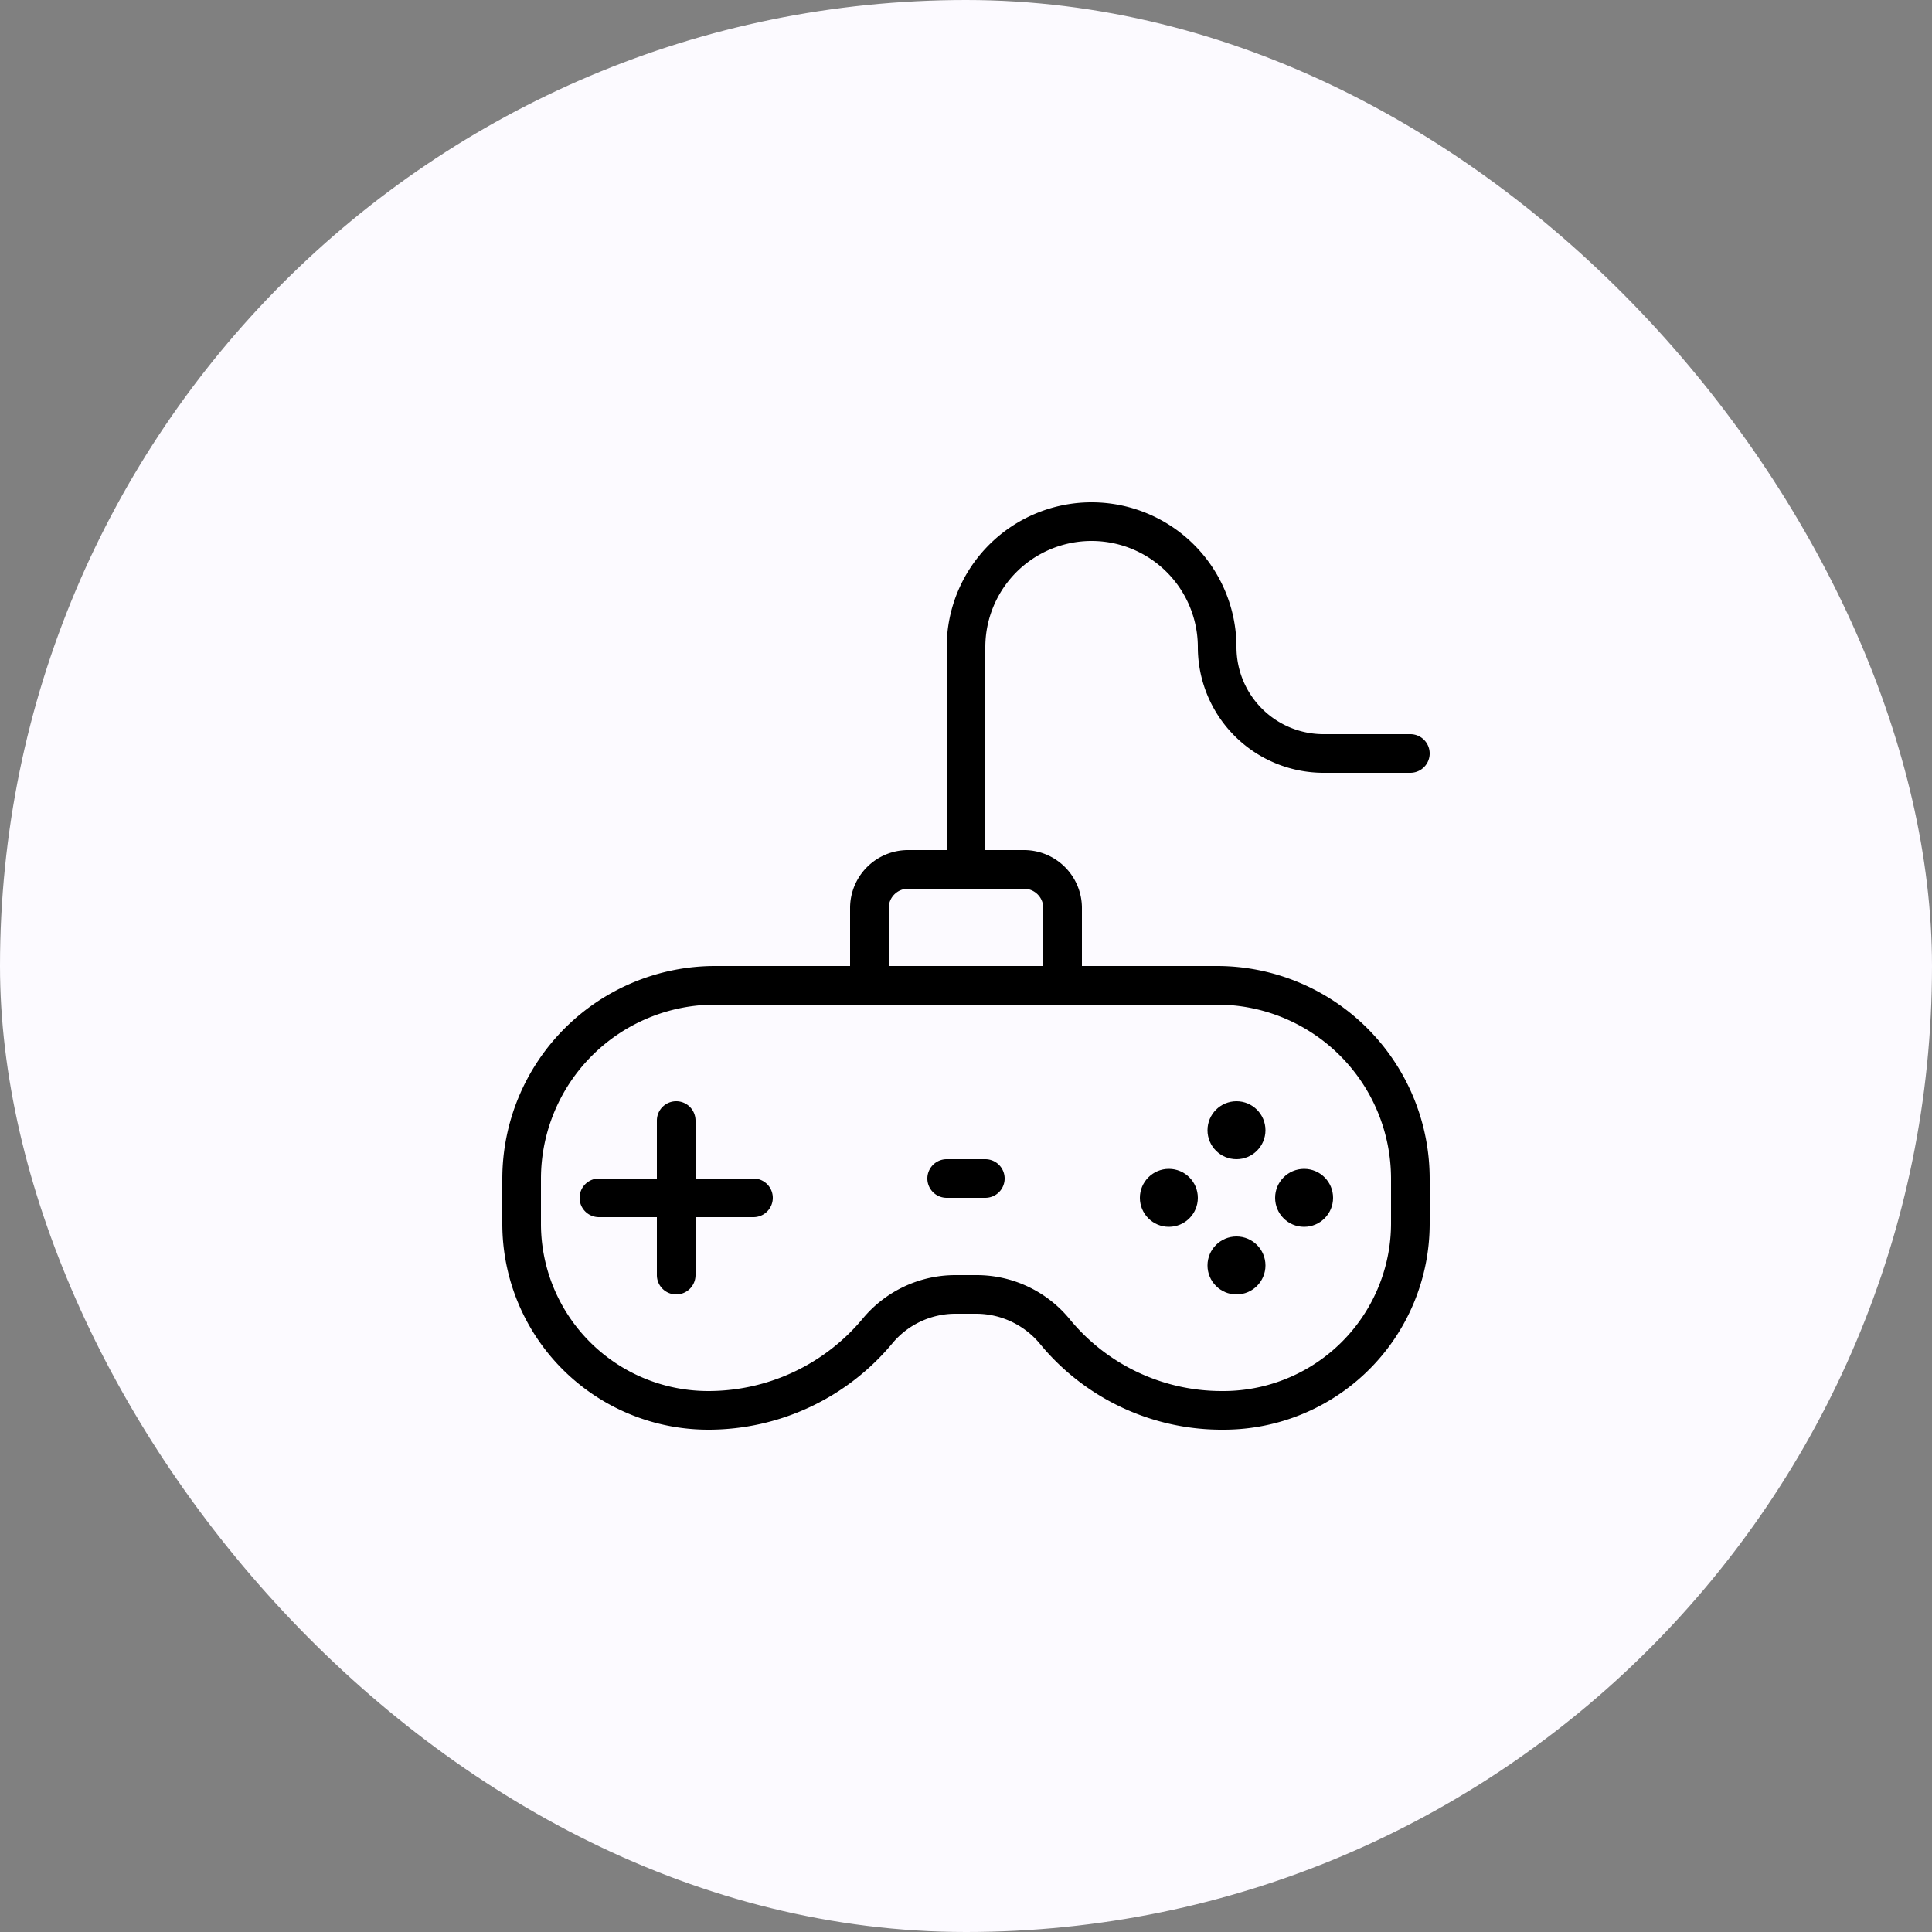 <svg xmlns="http://www.w3.org/2000/svg" width="100" height="100" viewBox="0 0 100 100"><rect x="0" y="0" width="100" height="100" fill="#808080" stroke="none"/><g transform="translate(-796 -1204)"><rect width="100" height="100" rx="50" transform="translate(796 1204)" fill="#fcfaff"/><g transform="translate(822 1230)"><path d="M10.656,36A10.656,10.656,0,0,1,0,25.342V23.008A11.02,11.02,0,0,1,11.006,12H37A11.013,11.013,0,0,1,48,23v2.348A10.663,10.663,0,0,1,37.35,36a12.18,12.18,0,0,1-9.474-4.384A4.3,4.3,0,0,0,24.542,30H23.46a4.248,4.248,0,0,0-3.27,1.53A12.379,12.379,0,0,1,10.7,36h-.042Zm.35-22A9.016,9.016,0,0,0,2,23.006V25.34A8.658,8.658,0,0,0,10.656,34h.034a10.394,10.394,0,0,0,7.966-3.75A6.236,6.236,0,0,1,23.46,28h1.082a6.228,6.228,0,0,1,4.8,2.25A10.176,10.176,0,0,0,37.22,34,8.688,8.688,0,0,0,46,25.348V23a9.011,9.011,0,0,0-9-9Z" transform="translate(0 12)"/><path d="M11,19.5H3a1,1,0,0,1,0-2h8a1,1,0,0,1,0,2Z" transform="translate(2 17.5)"/><path d="M5,25.5a1,1,0,0,1-1-1v-8a1,1,0,0,1,2,0v8A1,1,0,0,1,5,25.5Z" transform="translate(4 15.5)"/><circle cx="1.5" cy="1.5" r="1.5" transform="translate(40 34.5)"/><circle cx="1.5" cy="1.5" r="1.5" transform="translate(36.5 31)"/><circle cx="1.5" cy="1.5" r="1.5" transform="translate(36.5 38)"/><circle cx="1.5" cy="1.5" r="1.5" transform="translate(33 34.5)"/><path d="M14,19H12a1,1,0,0,1,0-2h2a1,1,0,0,1,0,2Z" transform="translate(11 17)"/><path d="M20,17a1,1,0,0,1-1-1V12a1,1,0,0,0-1-1H12a1,1,0,0,0-1,1v4a1,1,0,0,1-2,0V12a3,3,0,0,1,3-3h6a3,3,0,0,1,3,3v4A1,1,0,0,1,20,17Z" transform="translate(9 9)"/><path d="M12.5,20a1,1,0,0,1-1-1V7.5a7.5,7.5,0,0,1,15,0A4.505,4.505,0,0,0,31,12h4.5a1,1,0,0,1,0,2H31a6.508,6.508,0,0,1-6.5-6.5,5.5,5.5,0,0,0-11,0V19A1,1,0,0,1,12.5,20Z" transform="translate(11.5)"/></g></g></svg>